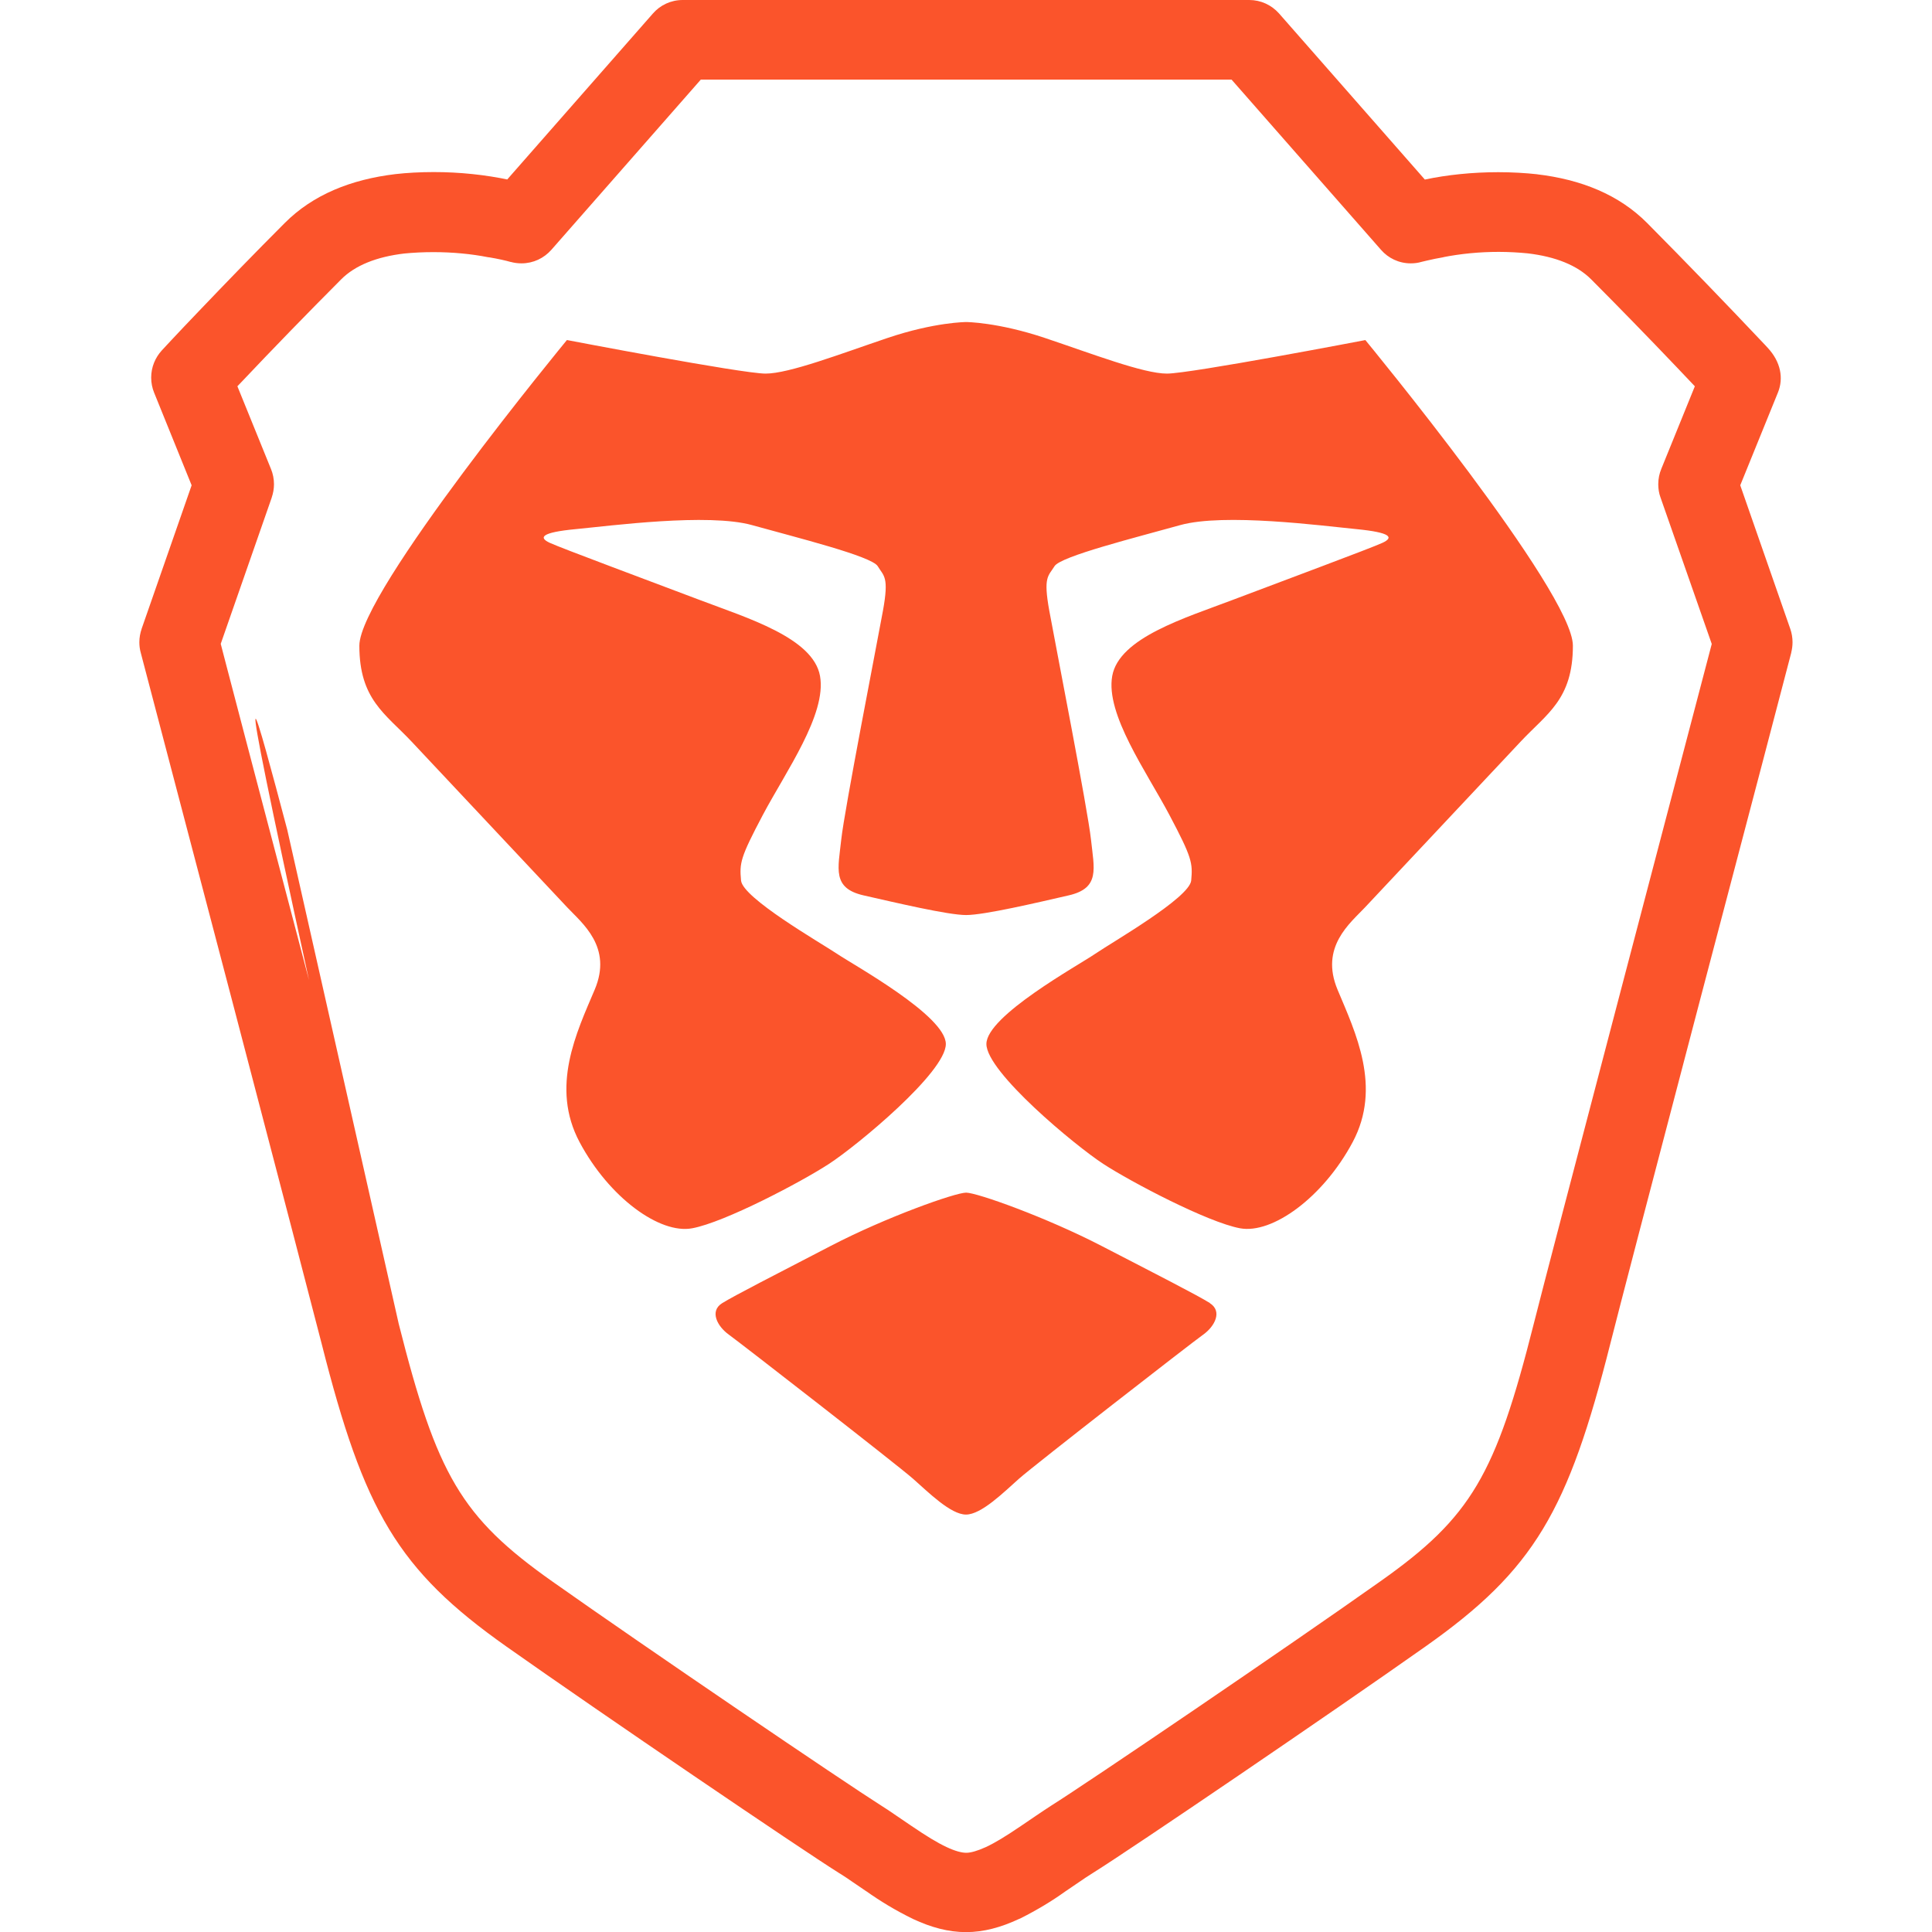 <!-- Generated by IcoMoon.io -->
<svg version="1.1" xmlns="http://www.w3.org/2000/svg" width="16" height="16" viewBox="0 0 16 16">
<title>brave</title>
<path fill="#fb542b" d="M14.412 4.019l0.415 1.191c0.011 0.032 0.018 0.070 0.018 0.108 0 0.030-0.004 0.059-0.011 0.087l0.001-0.002-0.017 0.065-0.048 0.183-0.171 0.653-0.521 1.981c-0.409 1.558-0.677 2.584-0.741 2.839-0.351 1.391-0.63 1.875-1.531 2.511-0.789 0.557-2.435 1.676-2.752 1.874-0.048 0.030-0.084 0.054-0.118 0.078l0.010-0.007-0.125 0.085c-0.11 0.079-0.235 0.154-0.366 0.22l-0.016 0.007c-0.15 0.070-0.293 0.109-0.439 0.109s-0.289-0.039-0.439-0.109c-0.147-0.072-0.272-0.148-0.39-0.232l0.008 0.006-0.125-0.085c-0.019-0.014-0.054-0.037-0.090-0.060l-0.018-0.011c-0.317-0.199-1.963-1.317-2.752-1.874-0.901-0.636-1.179-1.119-1.531-2.511-0.065-0.255-0.333-1.281-0.738-2.828l-0.743-2.829-0.017-0.065c-0.007-0.025-0.011-0.054-0.011-0.084 0-0.039 0.007-0.076 0.019-0.111l-0.001 0.002 0.415-1.191-0.311-0.768c-0.015-0.037-0.024-0.079-0.024-0.124 0-0.087 0.034-0.166 0.088-0.225l-0 0 0.081-0.087c0.065-0.069 0.138-0.147 0.219-0.231 0.231-0.242 0.473-0.492 0.718-0.737 0.234-0.235 0.549-0.361 0.916-0.405 0.095-0.011 0.206-0.017 0.318-0.017 0.215 0 0.425 0.022 0.628 0.065l-0.020-0.003 1.207-1.375c0.060-0.069 0.148-0.112 0.247-0.112 0 0 0 0 0 0h4.692c0.095 0 0.184 0.041 0.247 0.112l1.207 1.375c0.183-0.039 0.393-0.061 0.608-0.061 0.112 0 0.222 0.006 0.331 0.018l-0.013-0.001c0.368 0.043 0.682 0.169 0.916 0.405 0.326 0.329 0.651 0.665 0.972 1.005l0.025 0.027c0.109 0.117 0.133 0.253 0.085 0.371zM13.751 4.118c-0.012-0.032-0.018-0.070-0.018-0.108 0-0.045 0.009-0.088 0.025-0.126l-0.001 0.002 0.279-0.687-0.151-0.159c-0.245-0.257-0.476-0.494-0.709-0.728l0.001 0.001c-0.116-0.116-0.295-0.188-0.527-0.215-0.071-0.007-0.154-0.012-0.238-0.012-0.159 0-0.315 0.015-0.466 0.045l0.015-0.002c-0.053 0.009-0.102 0.019-0.144 0.029l-0.046 0.011c-0.026 0.008-0.057 0.012-0.088 0.012-0.098 0-0.186-0.043-0.246-0.112l-0-0-1.238-1.41h-4.395l-1.238 1.41c-0.061 0.069-0.149 0.112-0.247 0.112-0.031 0-0.061-0.004-0.090-0.012l0.002 0.001c-0.045-0.013-0.109-0.027-0.174-0.038l-0.016-0.002c-0.136-0.027-0.292-0.042-0.452-0.042-0.083 0-0.166 0.004-0.247 0.012l0.010-0.001c-0.233 0.027-0.412 0.099-0.527 0.215-0.282 0.283-0.562 0.571-0.838 0.863l-0.021 0.022 0.279 0.687c0.015 0.037 0.024 0.080 0.024 0.124 0 0.039-0.007 0.076-0.019 0.111l0.001-0.002-0.423 1.213 0.039 0.15 0.171 0.653 0.521 1.982c-0.689-3.153-0.433-2.2-0.18-1.245l0.923 4.091c0.316 1.252 0.517 1.601 1.272 2.134 0.78 0.551 2.418 1.663 2.722 1.855 0.038 0.024 0.078 0.050 0.128 0.085l0.125 0.085c0.127 0.086 0.212 0.138 0.291 0.175 0.070 0.033 0.125 0.047 0.162 0.047s0.091-0.015 0.162-0.047c0.079-0.037 0.164-0.089 0.291-0.175l0.125-0.085c0.051-0.034 0.090-0.061 0.128-0.085 0.304-0.191 1.942-1.303 2.722-1.855 0.755-0.533 0.956-0.882 1.272-2.134 0.065-0.259 0.333-1.283 0.74-2.834l0.734-2.796zM11.307 2.816c0 0 1.719 2.085 1.719 2.531s-0.216 0.563-0.433 0.795l-1.289 1.373c-0.122 0.13-0.375 0.327-0.227 0.681s0.369 0.806 0.125 1.263-0.665 0.763-0.933 0.713-0.9-0.382-1.132-0.533-0.968-0.761-0.968-0.993c0-0.233 0.761-0.651 0.901-0.747s0.781-0.463 0.795-0.607c0.013-0.145 0.008-0.187-0.181-0.544s-0.53-0.833-0.473-1.15 0.606-0.481 0.998-0.63 1.147-0.429 1.241-0.473c0.094-0.044 0.070-0.085-0.216-0.113s-1.096-0.135-1.461-0.033-0.99 0.258-1.040 0.34c-0.051 0.083-0.095 0.085-0.043 0.37s0.319 1.65 0.345 1.893 0.077 0.403-0.184 0.463-0.699 0.163-0.85 0.163-0.589-0.104-0.85-0.163c-0.261-0.060-0.21-0.22-0.184-0.463s0.293-1.608 0.345-1.893 0.007-0.287-0.043-0.37-0.675-0.238-1.040-0.34-1.176 0.006-1.461 0.033c-0.285 0.027-0.31 0.069-0.216 0.113s0.849 0.324 1.241 0.473 0.941 0.313 0.998 0.63-0.284 0.793-0.473 1.15-0.194 0.399-0.181 0.544 0.654 0.513 0.795 0.607c0.141 0.095 0.901 0.513 0.901 0.747s-0.736 0.842-0.968 0.993-0.863 0.483-1.132 0.533c-0.269 0.051-0.689-0.255-0.933-0.713s-0.025-0.909 0.125-1.263-0.105-0.551-0.227-0.681l-1.289-1.373c-0.217-0.231-0.433-0.349-0.433-0.795s1.719-2.531 1.719-2.531 1.45 0.278 1.645 0.278 0.619-0.163 1.010-0.295 0.652-0.132 0.652-0.132 0.261 0.001 0.652 0.132 0.815 0.295 1.010 0.295 1.645-0.278 1.645-0.278zM10.019 10.792c0.107 0.067 0.041 0.193-0.055 0.261s-1.399 1.081-1.525 1.193-0.312 0.297-0.439 0.297-0.312-0.185-0.439-0.297-1.429-1.124-1.525-1.193-0.162-0.195-0.055-0.261 0.439-0.235 0.899-0.474 1.031-0.441 1.121-0.441 0.661 0.203 1.121 0.441 0.792 0.407 0.899 0.474z"></path>
</svg>
